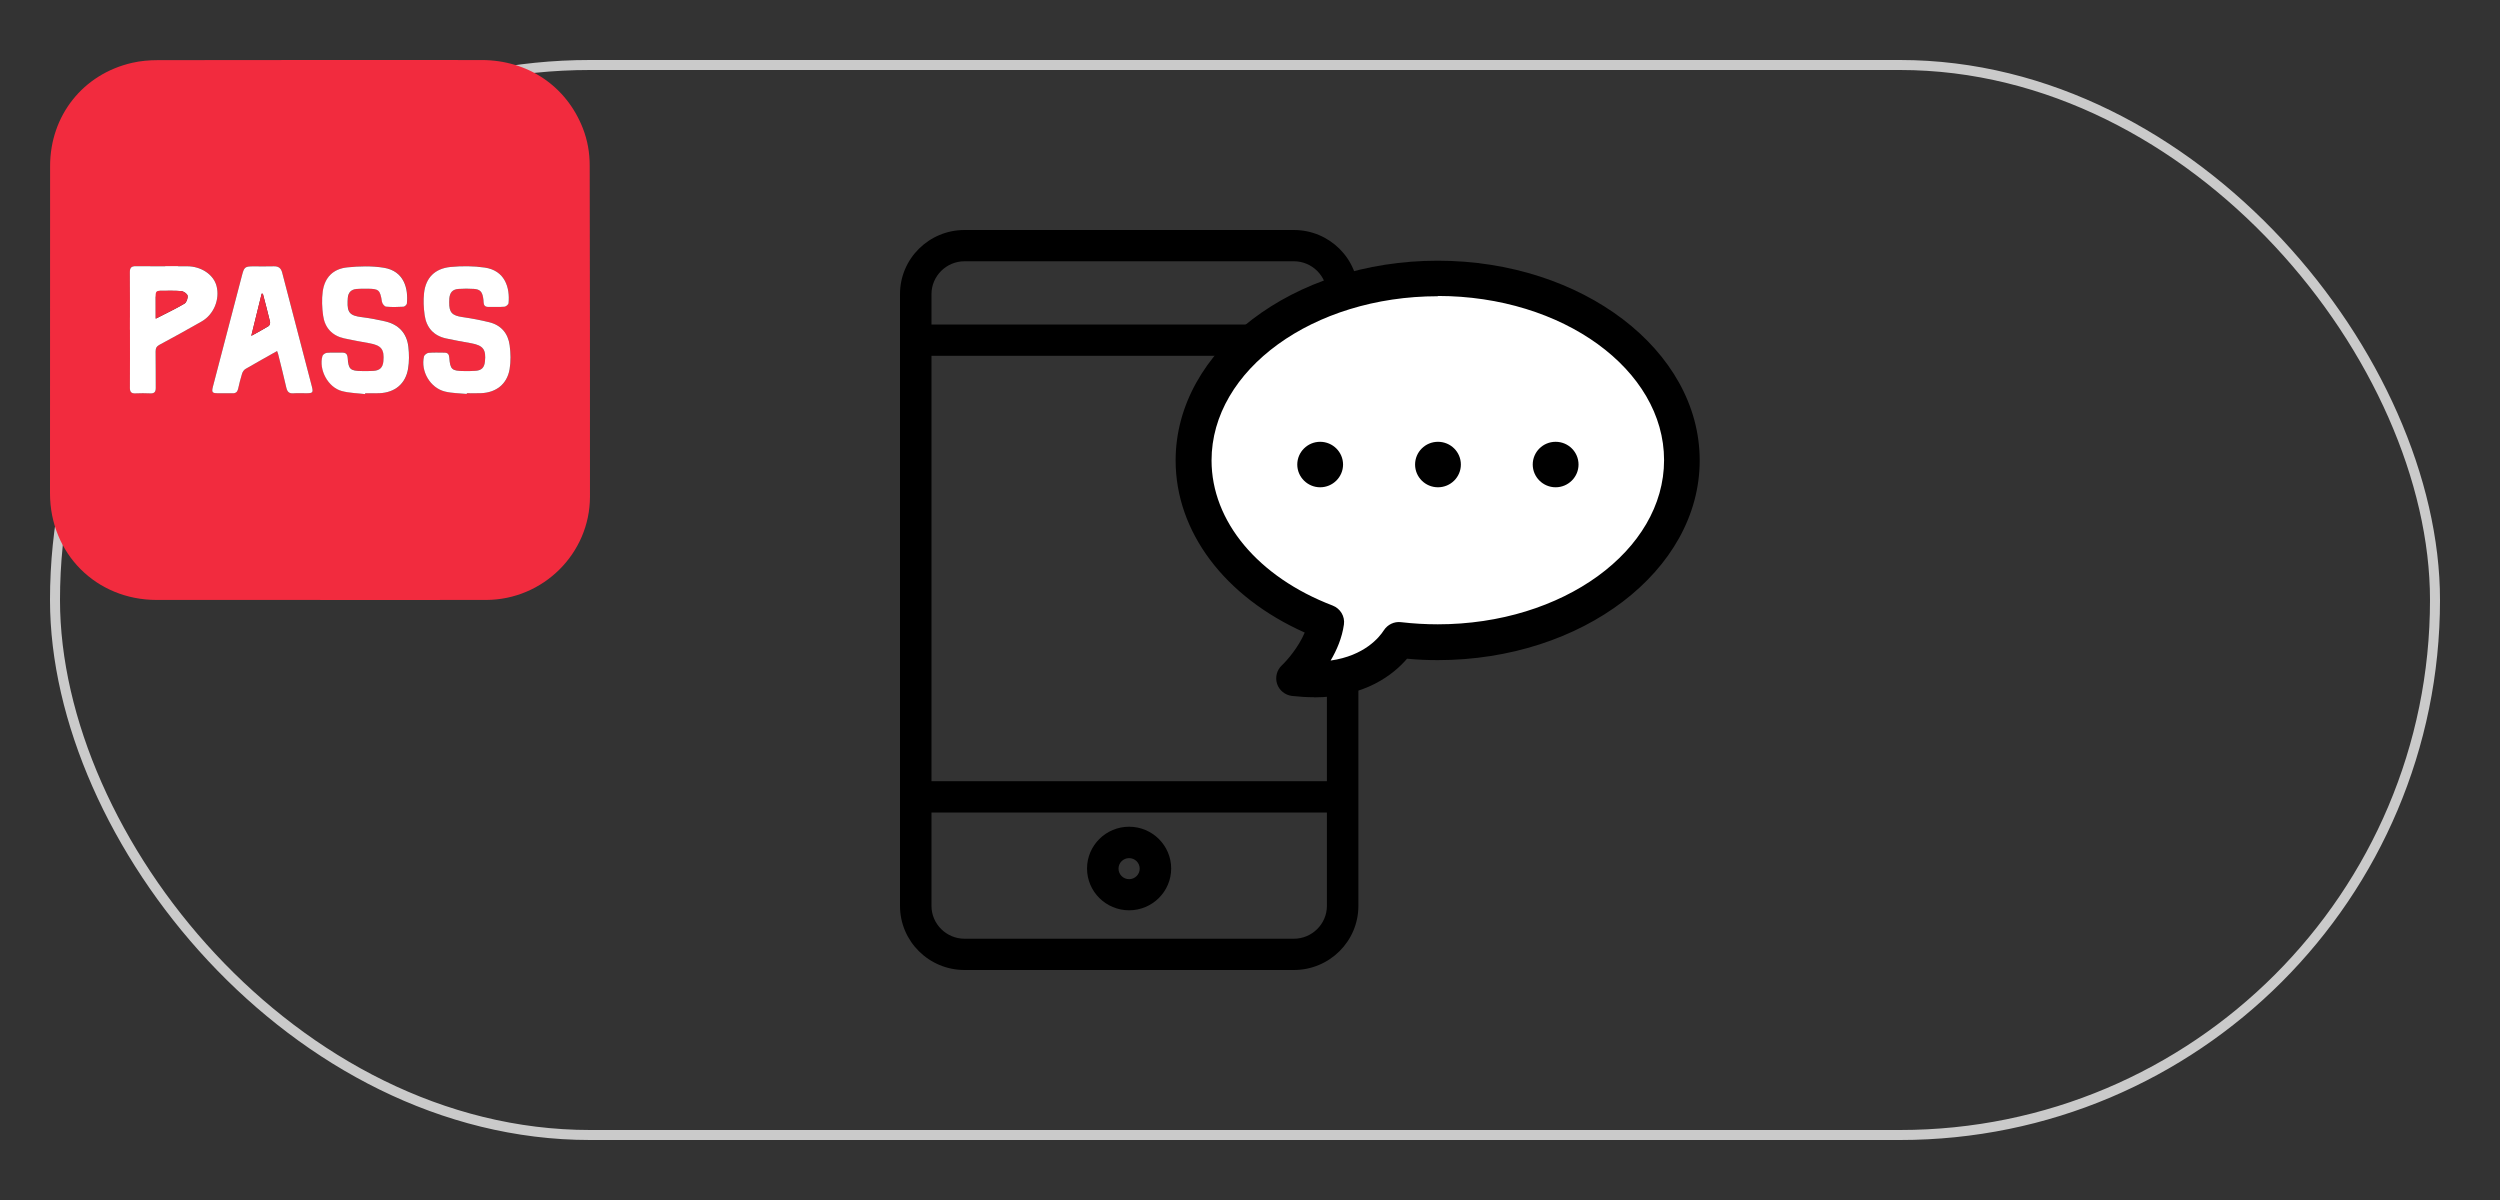 <svg width="250" height="120" viewBox="0 0 250 120" fill="none" xmlns="http://www.w3.org/2000/svg">
<rect x="0" y="0" width="250" height="120" fill="#333333" stroke="none"/>
<rect x="5.5" y="6.5" width="238" height="107" rx="53.5" stroke="#CACACA"/>
<g clip-path="url(#clip0_4239_2604)">
<path d="M129.385 97H96.454C92.891 97 90 94.129 90 90.589V29.411C90 25.871 92.891 23 96.454 23H129.385C132.948 23 135.839 25.871 135.839 29.411V90.589C135.839 94.129 132.948 97 129.385 97ZM93.148 35.58V90.589C93.148 92.394 94.637 93.873 96.454 93.873H129.385C131.202 93.873 132.691 92.394 132.691 90.589V35.58H132.347H93.148ZM93.148 32.453H132.691V29.411C132.691 27.605 131.202 26.127 129.385 26.127H96.454C94.637 26.127 93.148 27.605 93.148 29.411V32.453Z" fill="black"/>
<path d="M133.064 81.25H92.777C91.904 81.25 91.203 80.554 91.203 79.687C91.203 78.82 91.904 78.123 92.777 78.123H133.049C133.922 78.123 134.624 78.82 134.624 79.687C134.624 80.554 133.922 81.25 133.049 81.25H133.064Z" fill="black"/>
<path d="M112.911 91.03C110.592 91.03 108.703 89.154 108.703 86.851C108.703 84.548 110.592 82.672 112.911 82.672C115.229 82.672 117.118 84.548 117.118 86.851C117.118 89.154 115.229 91.03 112.911 91.03ZM112.911 85.813C112.324 85.813 111.852 86.282 111.852 86.865C111.852 87.448 112.324 87.917 112.911 87.917C113.497 87.917 113.97 87.448 113.97 86.865C113.97 86.282 113.497 85.813 112.911 85.813Z" fill="black"/>
<path d="M119.367 46.027C119.367 35.978 130.301 27.833 143.782 27.833C157.263 27.833 168.197 35.978 168.197 46.027C168.197 56.077 157.263 64.222 143.782 64.222C142.451 64.222 141.163 64.136 139.904 63.994C139.26 65.004 136.398 68.657 129.414 67.832C129.414 67.832 132.204 65.231 132.619 62.218C124.748 59.204 119.367 53.092 119.367 46.042V46.027Z" fill="white"/>
<path d="M131.401 69.723C130.715 69.723 129.97 69.68 129.198 69.595C128.511 69.509 127.924 69.04 127.709 68.386C127.495 67.733 127.681 67.008 128.181 66.539C128.682 66.07 129.856 64.733 130.471 63.255C122.471 59.687 117.562 53.191 117.562 46.041C117.562 35.025 129.312 26.07 143.766 26.07C158.221 26.07 169.97 35.025 169.97 46.041C169.97 57.058 158.221 66.013 143.766 66.013C142.75 66.013 141.734 65.97 140.704 65.871C139.387 67.406 136.539 69.737 131.387 69.737L131.401 69.723ZM143.781 29.624C131.301 29.624 121.155 36.987 121.155 46.041C121.155 52.125 125.791 57.697 133.262 60.554C134.035 60.853 134.507 61.635 134.393 62.445C134.207 63.781 133.677 65.018 133.062 66.055C136.453 65.572 137.942 63.724 138.385 63.028C138.757 62.459 139.416 62.132 140.103 62.217C141.334 62.36 142.564 62.431 143.781 62.431C156.26 62.431 166.407 55.068 166.407 46.013C166.407 36.959 156.26 29.596 143.781 29.596V29.624Z" fill="black"/>
<path d="M153.273 46.454C153.273 47.705 154.304 48.728 155.563 48.728C156.823 48.728 157.853 47.705 157.853 46.454C157.853 45.203 156.837 44.18 155.563 44.18C154.29 44.18 153.273 45.203 153.273 46.454Z" fill="black"/>
<path d="M143.798 48.728C145.062 48.728 146.087 47.71 146.087 46.454C146.087 45.198 145.062 44.18 143.798 44.18C142.533 44.18 141.508 45.198 141.508 46.454C141.508 47.71 142.533 48.728 143.798 48.728Z" fill="black"/>
<path d="M129.727 46.454C129.727 47.705 130.757 48.728 132.016 48.728C133.276 48.728 134.306 47.705 134.306 46.454C134.306 45.203 133.276 44.18 132.016 44.18C130.757 44.18 129.727 45.203 129.727 46.454Z" fill="black"/>
</g>
<path d="M32.032 59.996C26.575 59.996 21.119 60 15.662 59.995C9.622 59.989 5 55.364 5 49.328C5 38.421 5.001 27.513 5.01 16.607C5.013 11.556 8.301 7.404 13.223 6.28C14.055 6.09 14.931 6.015 15.789 6.014C26.577 5.997 37.367 5.998 48.156 6.004C52.794 6.007 56.651 8.619 58.296 12.854C58.752 14.03 58.967 15.26 58.97 16.519C58.986 27.567 59.008 38.615 58.997 49.662C58.991 55.352 54.316 59.975 48.612 59.995C45.849 60.005 43.086 59.998 40.322 59.998C37.559 59.998 34.795 59.998 32.032 59.998V59.996ZM46.68 39.393C46.683 39.369 46.684 39.344 46.687 39.32C47.162 39.32 47.638 39.337 48.112 39.317C49.628 39.255 50.708 38.409 50.963 36.923C51.097 36.141 51.075 35.306 50.968 34.517C50.811 33.339 50.118 32.514 48.931 32.222C48.046 32.006 47.148 31.835 46.247 31.706C45.214 31.558 44.906 31.247 44.923 30.214C44.926 30.092 44.923 29.968 44.935 29.845C44.992 29.24 45.259 28.936 45.858 28.892C46.365 28.855 46.879 28.857 47.387 28.89C47.993 28.929 48.215 29.161 48.315 29.765C48.341 29.921 48.358 30.079 48.365 30.236C48.377 30.532 48.508 30.694 48.819 30.691C49.364 30.687 49.912 30.715 50.454 30.671C50.604 30.659 50.849 30.449 50.861 30.312C51.002 28.747 50.499 27.052 48.474 26.755C47.355 26.59 46.186 26.586 45.058 26.695C43.484 26.849 42.575 27.785 42.409 29.302C42.329 30.027 42.365 30.781 42.467 31.506C42.637 32.736 43.346 33.559 44.586 33.838C45.424 34.027 46.273 34.167 47.118 34.322C48.322 34.543 48.631 34.953 48.496 36.17C48.432 36.744 48.166 37.03 47.59 37.079C47.187 37.114 46.782 37.105 46.376 37.103C45.186 37.096 45.019 36.944 44.931 35.754C44.907 35.431 44.782 35.262 44.451 35.264C43.923 35.265 43.392 35.233 42.868 35.281C42.698 35.296 42.437 35.492 42.402 35.647C42.057 37.124 43.019 38.779 44.489 39.15C45.195 39.327 45.947 39.319 46.678 39.395L46.68 39.393ZM36.524 39.409C36.527 39.379 36.531 39.349 36.534 39.32C37.008 39.32 37.484 39.337 37.959 39.317C39.497 39.254 40.566 38.384 40.819 36.87C40.939 36.153 40.933 35.393 40.847 34.669C40.687 33.299 39.868 32.442 38.525 32.132C37.756 31.955 36.977 31.807 36.194 31.712C35.016 31.567 34.726 31.27 34.773 30.106C34.778 30 34.785 29.895 34.792 29.789C34.83 29.253 35.127 28.947 35.652 28.894C36.002 28.859 36.355 28.869 36.707 28.869C37.913 28.871 38.021 28.984 38.21 30.183C38.239 30.366 38.46 30.646 38.615 30.662C39.19 30.718 39.776 30.701 40.354 30.667C40.48 30.66 40.687 30.479 40.699 30.36C40.857 28.832 40.412 27.108 38.418 26.774C37.222 26.575 35.959 26.61 34.747 26.732C33.32 26.876 32.478 27.74 32.285 29.147C32.177 29.935 32.215 30.766 32.325 31.558C32.492 32.767 33.216 33.565 34.433 33.835C35.271 34.021 36.12 34.166 36.965 34.321C38.152 34.539 38.459 34.932 38.352 36.117C38.297 36.732 38.005 37.036 37.38 37.082C36.977 37.112 36.572 37.103 36.166 37.099C35.044 37.089 34.851 36.915 34.783 35.803C34.761 35.437 34.62 35.25 34.238 35.257C33.728 35.267 33.216 35.234 32.709 35.275C32.546 35.289 32.296 35.452 32.255 35.594C31.87 36.965 32.806 38.725 34.186 39.099C34.937 39.303 35.742 39.31 36.523 39.407L36.524 39.409ZM27.708 35.103C27.746 35.208 27.786 35.292 27.807 35.381C28.084 36.504 28.373 37.624 28.629 38.753C28.721 39.16 28.888 39.366 29.336 39.333C29.773 39.299 30.215 39.327 30.654 39.326C31.275 39.323 31.344 39.254 31.188 38.653C30.201 34.85 29.204 31.05 28.215 27.247C28.1 26.804 27.836 26.615 27.377 26.628C26.691 26.648 26.006 26.632 25.32 26.634C24.507 26.634 24.413 26.714 24.206 27.509C23.588 29.885 22.964 32.26 22.343 34.636C21.992 35.977 21.641 37.317 21.294 38.658C21.146 39.227 21.216 39.321 21.779 39.326C22.272 39.33 22.764 39.319 23.257 39.328C23.572 39.335 23.74 39.202 23.81 38.892C23.927 38.378 24.049 37.866 24.207 37.365C24.264 37.188 24.396 36.986 24.551 36.895C25.58 36.291 26.625 35.714 27.708 35.105V35.103ZM12.998 32.98H13C13 34.913 13.009 36.847 12.993 38.781C12.991 39.195 13.138 39.352 13.548 39.334C14.04 39.312 14.534 39.312 15.025 39.334C15.439 39.354 15.585 39.189 15.579 38.779C15.562 37.566 15.59 36.353 15.565 35.14C15.558 34.784 15.689 34.615 15.987 34.455C17.394 33.696 18.798 32.93 20.183 32.132C21.395 31.434 22.008 29.906 21.654 28.581C21.351 27.444 20.119 26.622 18.711 26.621C17.004 26.621 15.299 26.634 13.592 26.613C13.124 26.607 12.983 26.774 12.988 27.227C13.006 29.144 12.996 31.06 12.996 32.977L12.998 32.98Z" fill="#F22B3E"/>
<path d="M46.674 39.395C45.944 39.319 45.191 39.328 44.486 39.151C43.014 38.782 42.053 37.127 42.399 35.648C42.435 35.491 42.695 35.297 42.865 35.282C43.389 35.234 43.92 35.266 44.448 35.265C44.779 35.265 44.904 35.432 44.928 35.754C45.014 36.945 45.183 37.097 46.373 37.104C46.777 37.107 47.184 37.115 47.587 37.08C48.164 37.031 48.429 36.745 48.492 36.171C48.628 34.954 48.319 34.544 47.115 34.323C46.27 34.168 45.421 34.028 44.583 33.839C43.342 33.56 42.634 32.737 42.464 31.507C42.362 30.782 42.327 30.028 42.406 29.303C42.572 27.786 43.48 26.851 45.055 26.696C46.183 26.587 47.352 26.592 48.471 26.756C50.496 27.052 51.001 28.748 50.858 30.313C50.846 30.45 50.602 30.66 50.451 30.672C49.909 30.716 49.361 30.688 48.816 30.692C48.505 30.695 48.374 30.533 48.361 30.237C48.354 30.08 48.339 29.922 48.312 29.766C48.212 29.162 47.99 28.93 47.384 28.89C46.876 28.857 46.362 28.855 45.855 28.893C45.256 28.938 44.989 29.242 44.932 29.846C44.921 29.969 44.922 30.092 44.92 30.215C44.901 31.248 45.211 31.559 46.243 31.707C47.145 31.836 48.043 32.007 48.928 32.223C50.115 32.515 50.806 33.339 50.965 34.517C51.071 35.307 51.093 36.143 50.96 36.924C50.705 38.409 49.625 39.256 48.109 39.318C47.635 39.338 47.159 39.321 46.684 39.321C46.681 39.345 46.68 39.37 46.677 39.394L46.674 39.395Z" fill="white"/>
<path d="M36.511 39.411C35.73 39.315 34.926 39.307 34.174 39.103C32.796 38.73 31.858 36.971 32.244 35.598C32.284 35.456 32.532 35.292 32.697 35.279C33.204 35.237 33.717 35.269 34.226 35.261C34.608 35.254 34.749 35.441 34.771 35.807C34.839 36.919 35.032 37.093 36.154 37.103C36.559 37.107 36.965 37.116 37.368 37.086C37.993 37.041 38.285 36.736 38.34 36.12C38.446 34.937 38.139 34.543 36.953 34.325C36.108 34.17 35.259 34.026 34.421 33.839C33.204 33.569 32.48 32.771 32.313 31.562C32.203 30.77 32.165 29.939 32.273 29.151C32.466 27.745 33.308 26.881 34.735 26.736C35.947 26.613 37.211 26.58 38.406 26.778C40.4 27.112 40.845 28.836 40.688 30.364C40.675 30.481 40.468 30.664 40.343 30.671C39.764 30.705 39.179 30.722 38.603 30.665C38.448 30.65 38.227 30.371 38.198 30.187C38.009 28.988 37.901 28.874 36.695 28.872C36.343 28.872 35.989 28.863 35.64 28.898C35.115 28.951 34.818 29.257 34.78 29.793C34.773 29.898 34.766 30.004 34.761 30.11C34.714 31.273 35.004 31.57 36.182 31.715C36.965 31.811 37.744 31.959 38.513 32.136C39.857 32.446 40.675 33.303 40.835 34.672C40.92 35.397 40.927 36.157 40.807 36.873C40.554 38.388 39.485 39.256 37.947 39.321C37.472 39.341 36.996 39.324 36.522 39.324C36.519 39.353 36.515 39.383 36.512 39.413L36.511 39.411Z" fill="white"/>
<path d="M27.708 35.105C26.625 35.715 25.58 36.292 24.551 36.896C24.396 36.987 24.262 37.187 24.207 37.366C24.049 37.867 23.927 38.38 23.81 38.893C23.74 39.202 23.572 39.336 23.257 39.329C22.765 39.318 22.272 39.329 21.779 39.326C21.216 39.322 21.146 39.228 21.293 38.659C21.641 37.318 21.992 35.978 22.343 34.637C22.964 32.261 23.586 29.887 24.206 27.51C24.413 26.715 24.507 26.634 25.32 26.634C26.006 26.634 26.691 26.65 27.377 26.629C27.838 26.615 28.101 26.805 28.215 27.248C29.204 31.051 30.201 34.851 31.188 38.654C31.344 39.255 31.275 39.324 30.654 39.326C30.215 39.328 29.773 39.301 29.336 39.333C28.888 39.367 28.722 39.16 28.629 38.754C28.374 37.625 28.085 36.504 27.807 35.381C27.784 35.293 27.745 35.208 27.708 35.104V35.105ZM26.29 29.379C26.249 29.375 26.208 29.372 26.167 29.367C25.832 30.728 25.497 32.089 25.128 33.587C25.799 33.214 26.341 32.931 26.859 32.609C26.962 32.545 27.036 32.31 27.005 32.181C26.784 31.244 26.532 30.312 26.29 29.379Z" fill="white"/>
<path d="M12.993 32.982C12.993 31.065 13.003 29.149 12.985 27.232C12.98 26.779 13.123 26.612 13.589 26.617C15.294 26.638 17.001 26.624 18.708 26.626C20.114 26.626 21.347 27.449 21.651 28.586C22.004 29.911 21.392 31.439 20.179 32.137C18.794 32.934 17.391 33.701 15.984 34.459C15.685 34.62 15.555 34.789 15.562 35.145C15.587 36.358 15.559 37.571 15.576 38.784C15.581 39.194 15.436 39.359 15.022 39.339C14.531 39.315 14.036 39.316 13.545 39.339C13.135 39.357 12.987 39.2 12.99 38.786C13.004 36.852 12.997 34.918 12.997 32.984H12.994L12.993 32.982ZM15.574 31.866C16.604 31.338 17.552 30.892 18.45 30.361C18.653 30.241 18.802 29.812 18.757 29.567C18.722 29.374 18.357 29.128 18.12 29.108C17.408 29.048 16.685 29.09 15.967 29.082C15.671 29.078 15.566 29.208 15.57 29.495C15.58 30.246 15.573 30.997 15.573 31.867L15.574 31.866Z" fill="white"/>
<path d="M26.287 29.378C26.529 30.312 26.781 31.242 27.002 32.181C27.033 32.309 26.957 32.544 26.856 32.608C26.337 32.932 25.795 33.215 25.125 33.587C25.494 32.089 25.829 30.728 26.164 29.367C26.205 29.371 26.246 29.374 26.287 29.378Z" fill="#F22B3E"/>
<path d="M15.573 31.866C15.573 30.996 15.58 30.244 15.57 29.494C15.566 29.207 15.672 29.078 15.968 29.08C16.686 29.09 17.407 29.047 18.121 29.107C18.357 29.127 18.721 29.373 18.757 29.566C18.802 29.812 18.653 30.241 18.45 30.36C17.552 30.889 16.604 31.335 15.575 31.864L15.573 31.866Z" fill="#F22B3E"/>
<defs>
<clipPath id="clip0_4239_2604">
<rect width="80" height="74" fill="white" transform="translate(90 23)"/>
</clipPath>
</defs>
</svg>
